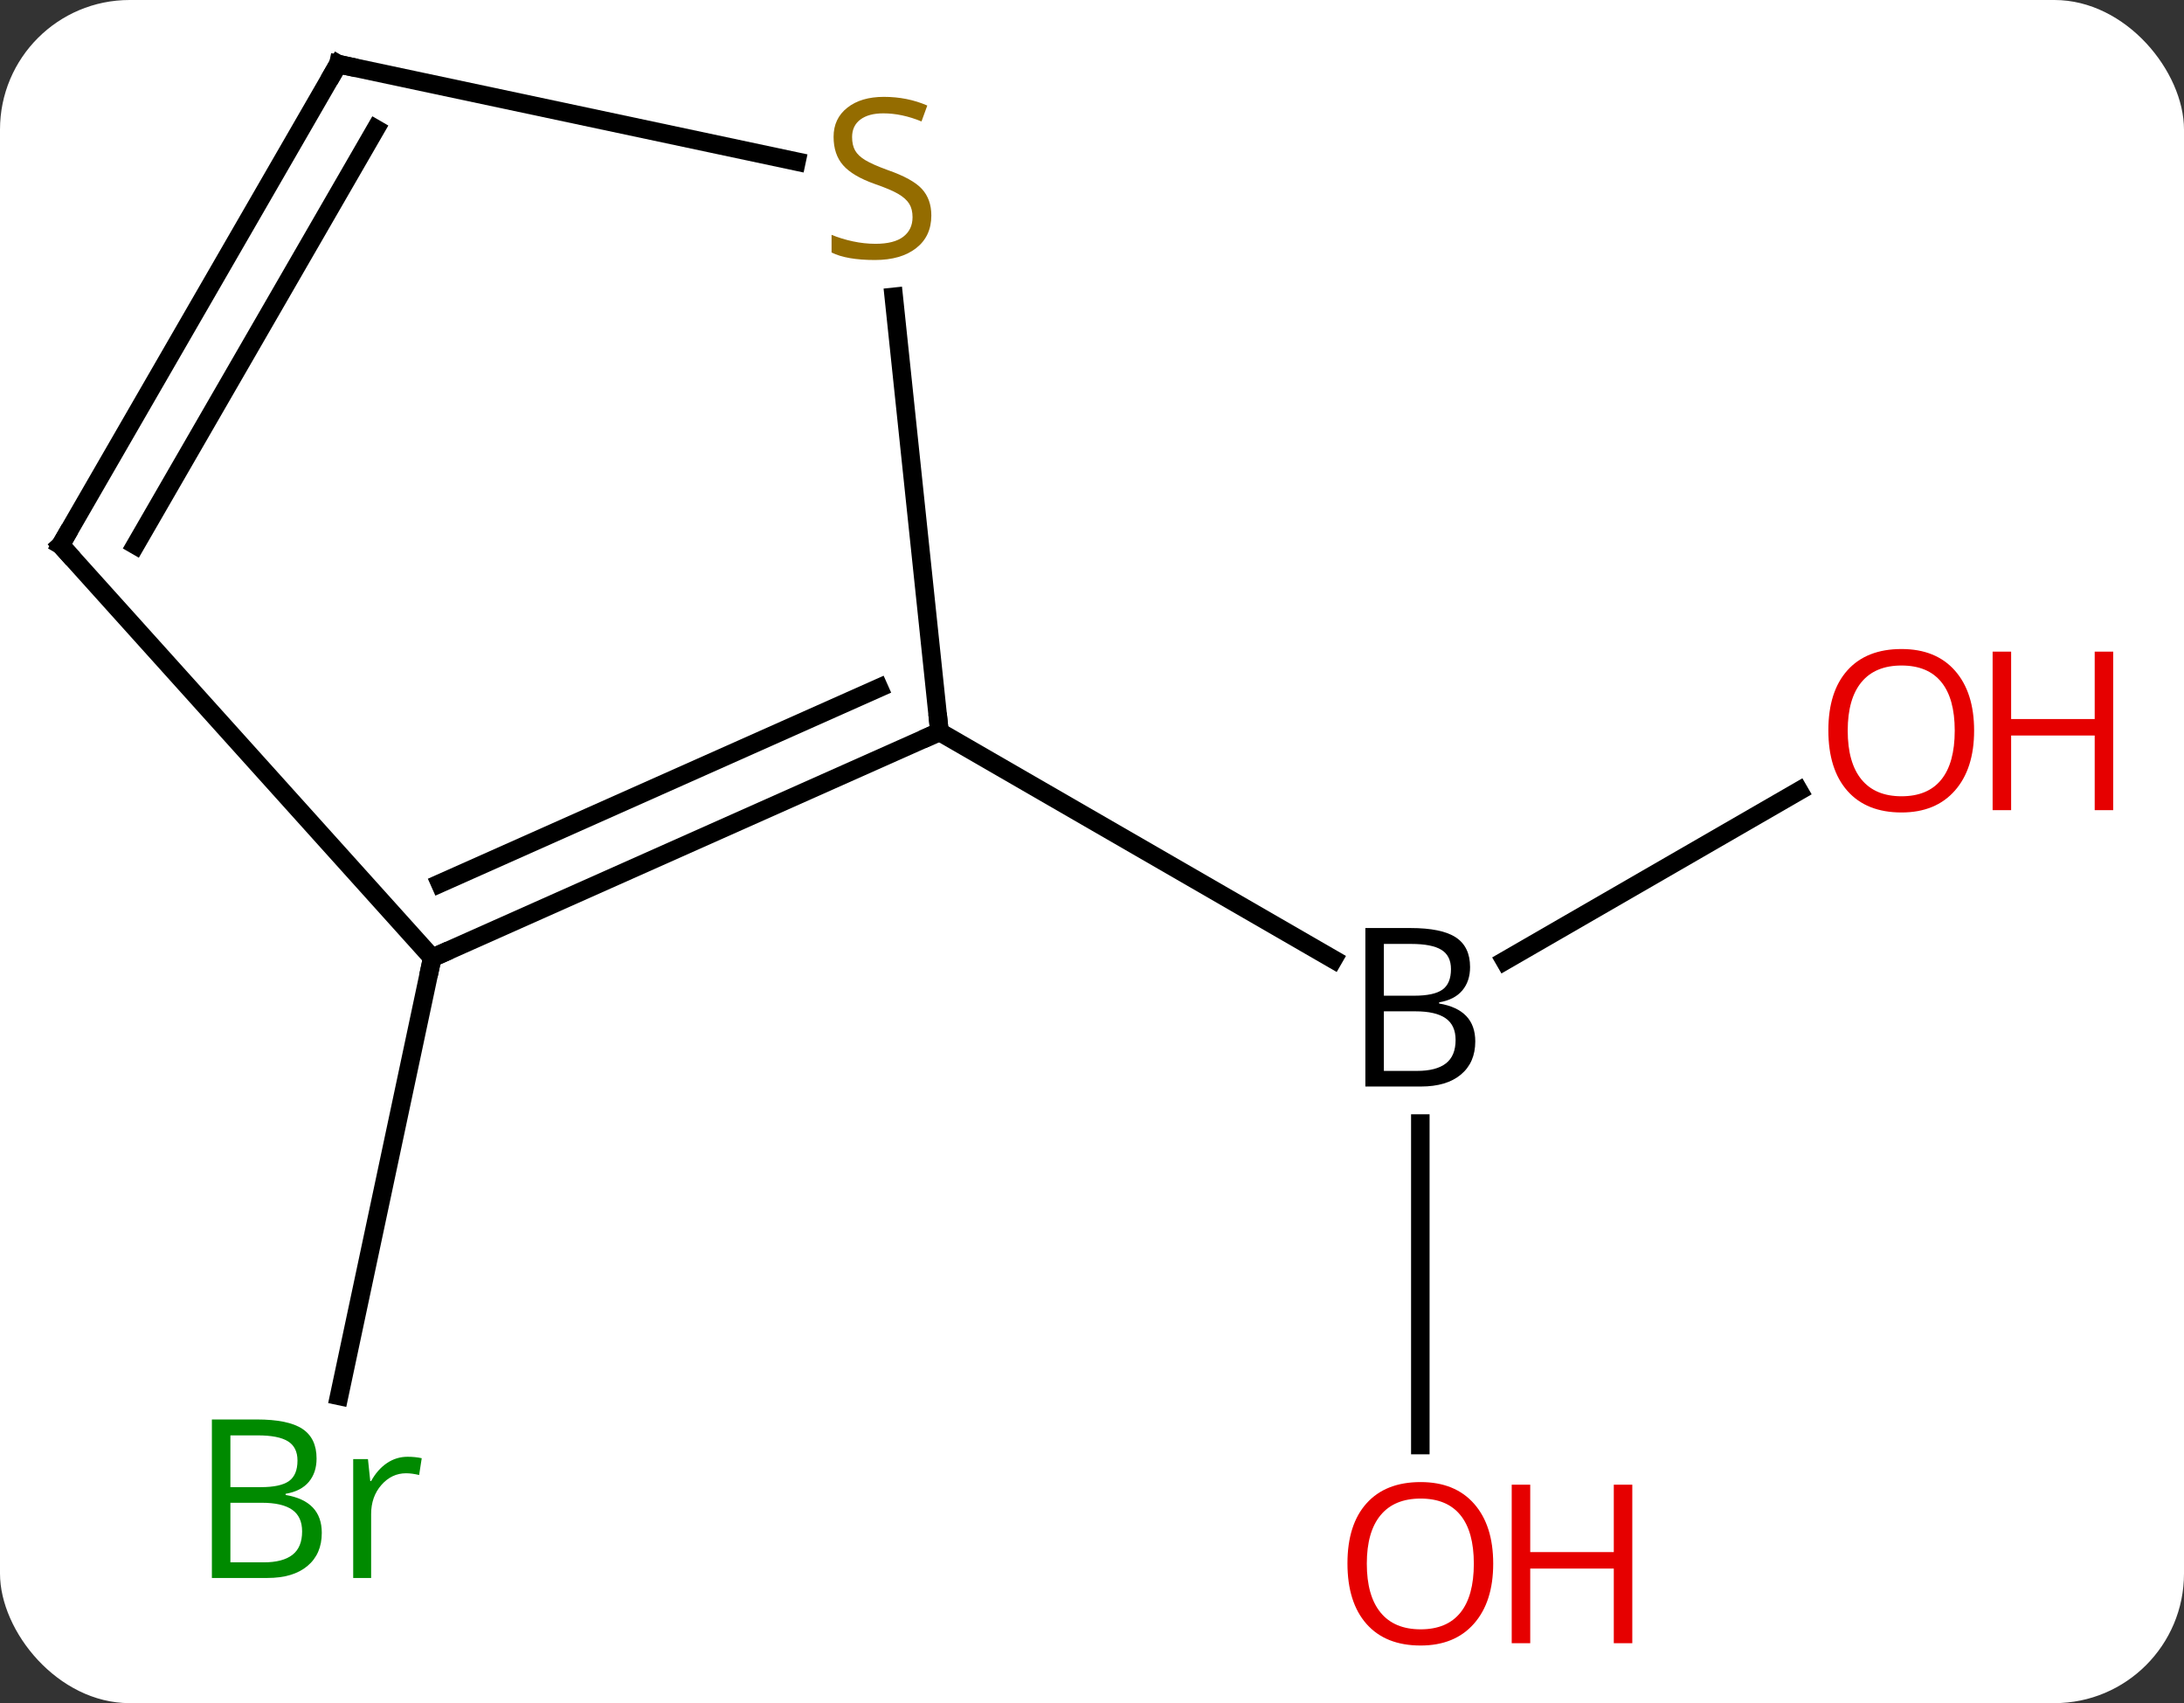<svg width="118" viewBox="0 0 118 92" style="fill-opacity:1; color-rendering:auto; color-interpolation:auto; text-rendering:auto; stroke:black; stroke-linecap:square; stroke-miterlimit:10; shape-rendering:auto; stroke-opacity:1; fill:black; stroke-dasharray:none; font-weight:normal; stroke-width:1; font-family:'Open Sans'; font-style:normal; stroke-linejoin:miter; font-size:12; stroke-dashoffset:0; image-rendering:auto;" height="92" class="cas-substance-image" xmlns:xlink="http://www.w3.org/1999/xlink" xmlns="http://www.w3.org/2000/svg"><rect x="0" y="0" width="118" height="92" fill="#333333" stroke="none"/><svg class="cas-substance-single-component"><rect y="0" x="0" width="118" stroke="none" ry="7" rx="7" height="92" fill="white" class="cas-substance-group"/><svg y="0" x="0" width="118" viewBox="0 0 118 92" style="fill:black;" height="92" class="cas-substance-single-component-image"><svg><g><g transform="translate(53,44)" style="text-rendering:geometricPrecision; color-rendering:optimizeQuality; color-interpolation:linearRGB; stroke-linecap:butt; image-rendering:optimizeQuality;"><line y2="-1.275" y1="7.901" x2="44.199" x1="28.304" style="fill:none;"/><line y2="34.059" y1="16.692" x2="23.739" x1="23.739" style="fill:none;"/><line y2="-4.464" y1="7.822" x2="-2.241" x1="19.038" style="fill:none;"/><line y2="7.74" y1="31.406" x2="-29.646" x1="-34.676" style="fill:none;"/><line y2="7.74" y1="-4.464" x2="-29.646" x1="-2.241" style="fill:none;"/><line y2="3.721" y1="-6.839" x2="-29.224" x1="-5.511" style="fill:none;"/><line y2="-27.966" y1="-4.464" x2="-4.711" x1="-2.241" style="fill:none;"/><line y2="-14.556" y1="7.74" x2="-49.722" x1="-29.646" style="fill:none;"/><line y2="-40.536" y1="-35.275" x2="-34.722" x1="-9.966" style="fill:none;"/><line y2="-40.536" y1="-14.556" x2="-34.722" x1="-49.722" style="fill:none;"/><line y2="-37.036" y1="-14.556" x2="-32.701" x1="-45.681" style="fill:none;"/><path style="stroke-linecap:square; stroke:none;" d="M20.77 6.13 L23.192 6.13 Q24.895 6.13 25.661 6.638 Q26.427 7.145 26.427 8.239 Q26.427 9.005 26.005 9.505 Q25.583 10.005 24.755 10.145 L24.755 10.208 Q26.708 10.536 26.708 12.255 Q26.708 13.395 25.934 14.044 Q25.161 14.692 23.77 14.692 L20.77 14.692 L20.77 6.13 ZM21.77 9.786 L23.411 9.786 Q24.473 9.786 24.934 9.458 Q25.395 9.13 25.395 8.348 Q25.395 7.63 24.88 7.309 Q24.364 6.989 23.239 6.989 L21.77 6.989 L21.77 9.786 ZM21.77 10.63 L21.77 13.848 L23.567 13.848 Q24.598 13.848 25.122 13.442 Q25.645 13.036 25.645 12.177 Q25.645 11.38 25.106 11.005 Q24.567 10.63 23.473 10.63 L21.77 10.63 Z"/></g><g transform="translate(53,44)" style="fill:rgb(230,0,0); text-rendering:geometricPrecision; color-rendering:optimizeQuality; image-rendering:optimizeQuality; font-family:'Open Sans'; stroke:rgb(230,0,0); color-interpolation:linearRGB;"><path style="stroke:none;" d="M53.66 -4.534 Q53.66 -2.472 52.62 -1.292 Q51.581 -0.112 49.738 -0.112 Q47.847 -0.112 46.816 -1.276 Q45.785 -2.441 45.785 -4.55 Q45.785 -6.644 46.816 -7.792 Q47.847 -8.941 49.738 -8.941 Q51.597 -8.941 52.628 -7.769 Q53.66 -6.597 53.66 -4.534 ZM46.831 -4.534 Q46.831 -2.8 47.574 -1.894 Q48.316 -0.987 49.738 -0.987 Q51.16 -0.987 51.886 -1.886 Q52.613 -2.784 52.613 -4.534 Q52.613 -6.269 51.886 -7.159 Q51.16 -8.05 49.738 -8.05 Q48.316 -8.05 47.574 -7.152 Q46.831 -6.253 46.831 -4.534 Z"/><path style="stroke:none;" d="M61.175 -0.237 L60.175 -0.237 L60.175 -4.269 L55.66 -4.269 L55.66 -0.237 L54.66 -0.237 L54.66 -8.8 L55.66 -8.8 L55.66 -5.159 L60.175 -5.159 L60.175 -8.8 L61.175 -8.8 L61.175 -0.237 Z"/><path style="stroke:none;" d="M27.677 40.466 Q27.677 42.528 26.637 43.708 Q25.598 44.888 23.755 44.888 Q21.864 44.888 20.833 43.724 Q19.802 42.559 19.802 40.45 Q19.802 38.356 20.833 37.208 Q21.864 36.059 23.755 36.059 Q25.614 36.059 26.645 37.231 Q27.677 38.403 27.677 40.466 ZM20.848 40.466 Q20.848 42.2 21.591 43.106 Q22.333 44.013 23.755 44.013 Q25.177 44.013 25.903 43.114 Q26.63 42.216 26.63 40.466 Q26.63 38.731 25.903 37.841 Q25.177 36.95 23.755 36.95 Q22.333 36.95 21.591 37.849 Q20.848 38.747 20.848 40.466 Z"/><path style="stroke:none;" d="M35.192 44.763 L34.192 44.763 L34.192 40.731 L29.677 40.731 L29.677 44.763 L28.677 44.763 L28.677 36.2 L29.677 36.2 L29.677 39.841 L34.192 39.841 L34.192 36.2 L35.192 36.2 L35.192 44.763 Z"/><path style="fill:rgb(0,138,0); stroke:none;" d="M-41.552 32.677 L-39.13 32.677 Q-37.427 32.677 -36.661 33.185 Q-35.896 33.692 -35.896 34.786 Q-35.896 35.552 -36.318 36.052 Q-36.739 36.552 -37.568 36.692 L-37.568 36.755 Q-35.614 37.083 -35.614 38.802 Q-35.614 39.942 -36.388 40.591 Q-37.161 41.239 -38.552 41.239 L-41.552 41.239 L-41.552 32.677 ZM-40.552 36.333 L-38.911 36.333 Q-37.849 36.333 -37.388 36.005 Q-36.927 35.677 -36.927 34.895 Q-36.927 34.177 -37.443 33.856 Q-37.958 33.536 -39.083 33.536 L-40.552 33.536 L-40.552 36.333 ZM-40.552 37.177 L-40.552 40.395 L-38.755 40.395 Q-37.724 40.395 -37.2 39.989 Q-36.677 39.583 -36.677 38.724 Q-36.677 37.927 -37.216 37.552 Q-37.755 37.177 -38.849 37.177 L-40.552 37.177 ZM-30.98 34.692 Q-30.558 34.692 -30.214 34.77 L-30.355 35.677 Q-30.745 35.583 -31.058 35.583 Q-31.839 35.583 -32.394 36.216 Q-32.948 36.849 -32.948 37.786 L-32.948 41.239 L-33.917 41.239 L-33.917 34.817 L-33.12 34.817 L-32.995 36.005 L-32.948 36.005 Q-32.605 35.38 -32.097 35.036 Q-31.589 34.692 -30.98 34.692 Z"/></g><g transform="translate(53,44)" style="stroke-linecap:butt; text-rendering:geometricPrecision; color-rendering:optimizeQuality; image-rendering:optimizeQuality; font-family:'Open Sans'; color-interpolation:linearRGB; stroke-miterlimit:5;"><path style="fill:none;" d="M-2.698 -4.261 L-2.241 -4.464 L-2.293 -4.961"/><path style="fill:none;" d="M-29.189 7.537 L-29.646 7.74 L-29.75 8.229"/><path style="fill:rgb(148,108,0); stroke:none;" d="M-2.681 -32.361 Q-2.681 -31.236 -3.501 -30.596 Q-4.321 -29.955 -5.728 -29.955 Q-7.259 -29.955 -8.071 -30.361 L-8.071 -31.315 Q-7.54 -31.096 -6.923 -30.963 Q-6.306 -30.83 -5.696 -30.83 Q-4.696 -30.83 -4.196 -31.213 Q-3.696 -31.596 -3.696 -32.268 Q-3.696 -32.705 -3.876 -32.994 Q-4.056 -33.283 -4.47 -33.526 Q-4.884 -33.768 -5.743 -34.065 Q-6.931 -34.486 -7.446 -35.072 Q-7.962 -35.658 -7.962 -36.611 Q-7.962 -37.596 -7.22 -38.182 Q-6.478 -38.768 -5.243 -38.768 Q-3.978 -38.768 -2.899 -38.299 L-3.212 -37.44 Q-4.274 -37.877 -5.274 -37.877 Q-6.071 -37.877 -6.517 -37.541 Q-6.962 -37.205 -6.962 -36.596 Q-6.962 -36.158 -6.798 -35.869 Q-6.634 -35.58 -6.243 -35.346 Q-5.853 -35.111 -5.04 -34.815 Q-3.696 -34.346 -3.188 -33.791 Q-2.681 -33.236 -2.681 -32.361 Z"/><path style="fill:none;" d="M-49.387 -14.184 L-49.722 -14.556 L-49.472 -14.989"/><path style="fill:none;" d="M-34.233 -40.432 L-34.722 -40.536 L-34.972 -40.103"/></g></g></svg></svg></svg></svg>